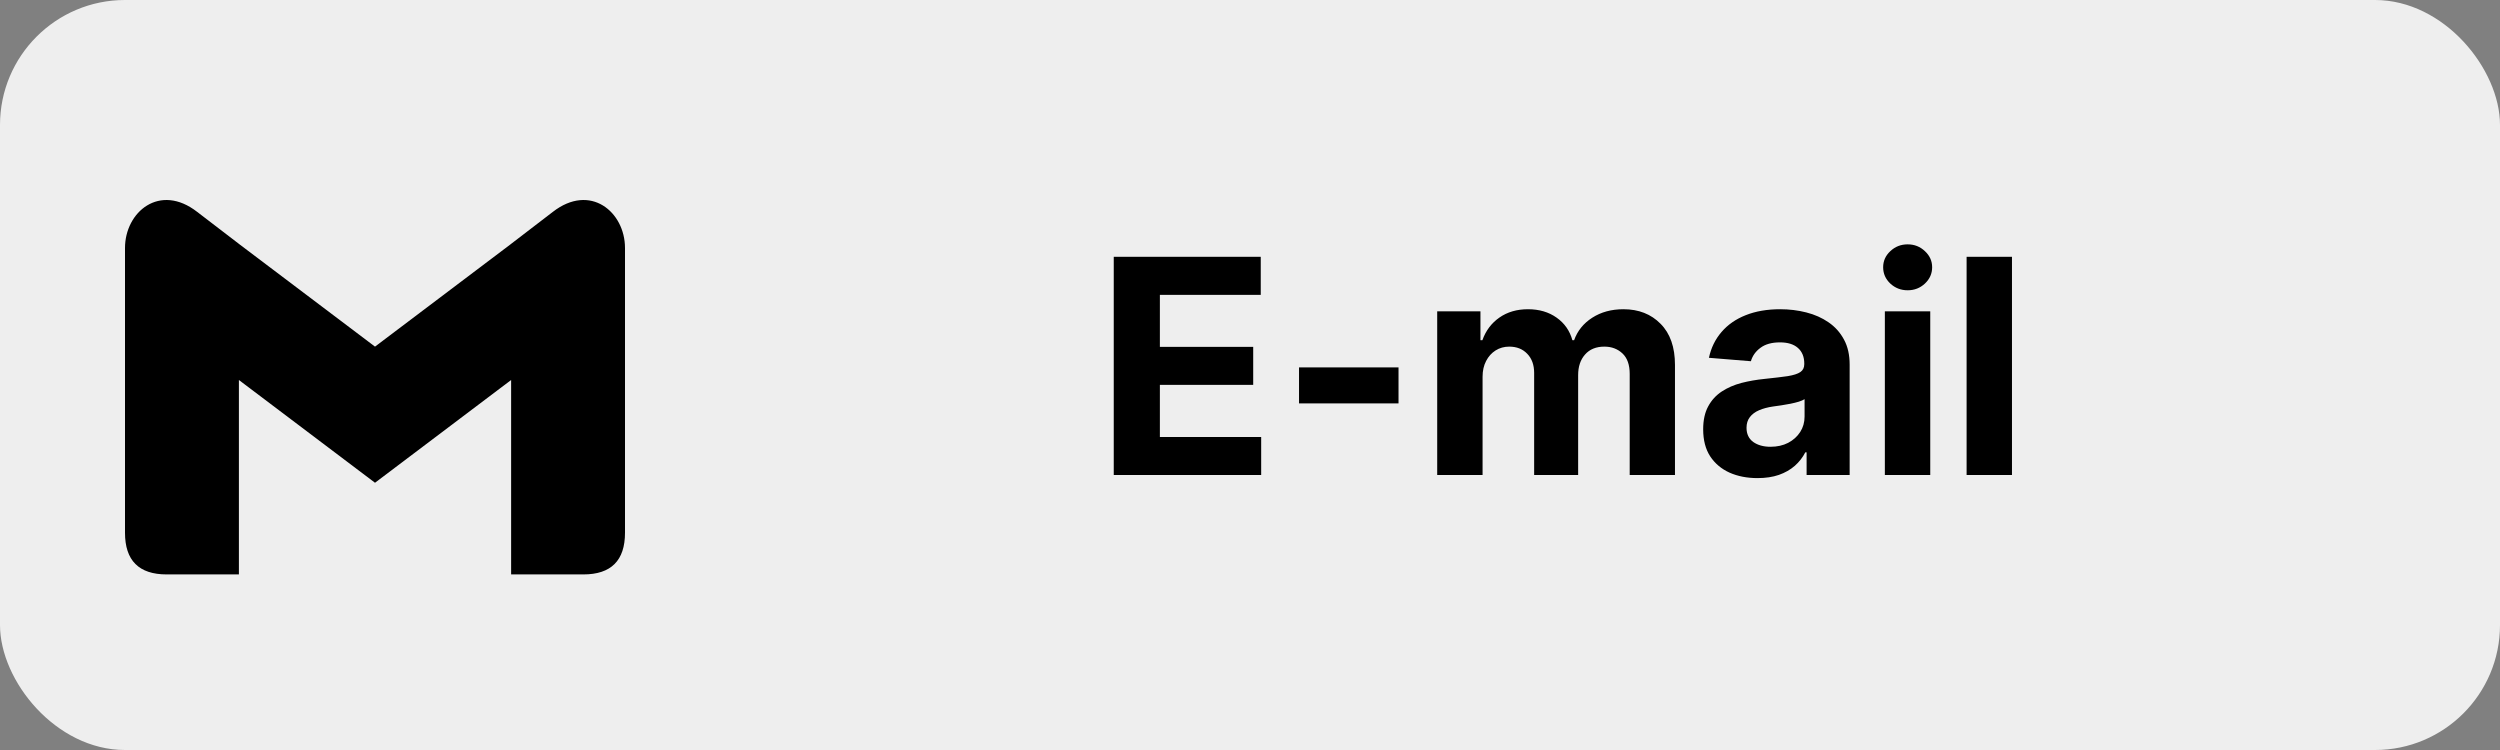 <svg width="100" height="30" viewBox="0 0 100 30" fill="none" xmlns="http://www.w3.org/2000/svg">
<rect x="0" y="0" width="100" height="30" fill="#808080" stroke="none"/>
<rect width="100" height="30" rx="5" fill="#EEEEEE"/>
<path d="M44.55 19V10.273H50.43V11.794H46.395V13.874H50.128V15.395H46.395V17.479H50.447V19H44.55ZM55.941 14.696V16.136H51.961V14.696H55.941ZM57.488 19V12.454H59.218V13.609H59.295C59.431 13.226 59.659 12.923 59.977 12.702C60.295 12.48 60.676 12.369 61.119 12.369C61.568 12.369 61.95 12.482 62.265 12.706C62.58 12.928 62.791 13.229 62.896 13.609H62.964C63.097 13.234 63.339 12.935 63.688 12.71C64.041 12.483 64.457 12.369 64.937 12.369C65.548 12.369 66.043 12.564 66.424 12.953C66.808 13.339 66.999 13.888 66.999 14.598V19H65.188V14.956C65.188 14.592 65.092 14.32 64.899 14.138C64.705 13.956 64.464 13.865 64.174 13.865C63.845 13.865 63.587 13.97 63.403 14.18C63.218 14.388 63.126 14.662 63.126 15.003V19H61.366V14.918C61.366 14.597 61.274 14.341 61.089 14.151C60.907 13.96 60.667 13.865 60.369 13.865C60.167 13.865 59.985 13.916 59.823 14.018C59.664 14.118 59.538 14.258 59.444 14.44C59.35 14.619 59.303 14.829 59.303 15.071V19H57.488ZM70.3 19.124C69.882 19.124 69.51 19.051 69.183 18.906C68.857 18.759 68.598 18.541 68.408 18.254C68.22 17.965 68.127 17.604 68.127 17.172C68.127 16.808 68.193 16.503 68.327 16.256C68.46 16.009 68.642 15.81 68.872 15.659C69.103 15.508 69.364 15.395 69.656 15.318C69.952 15.242 70.261 15.188 70.585 15.156C70.966 15.117 71.273 15.079 71.506 15.046C71.739 15.008 71.908 14.954 72.013 14.883C72.118 14.812 72.171 14.707 72.171 14.568V14.543C72.171 14.273 72.085 14.064 71.915 13.916C71.747 13.768 71.509 13.695 71.199 13.695C70.872 13.695 70.612 13.767 70.419 13.912C70.226 14.054 70.098 14.233 70.036 14.449L68.357 14.312C68.442 13.915 68.61 13.571 68.86 13.281C69.11 12.989 69.432 12.764 69.827 12.608C70.225 12.449 70.685 12.369 71.208 12.369C71.571 12.369 71.919 12.412 72.252 12.497C72.587 12.582 72.884 12.714 73.142 12.893C73.404 13.072 73.61 13.303 73.76 13.584C73.911 13.862 73.986 14.196 73.986 14.585V19H72.264V18.092H72.213C72.108 18.297 71.968 18.477 71.791 18.634C71.615 18.787 71.404 18.908 71.156 18.996C70.909 19.081 70.624 19.124 70.3 19.124ZM70.82 17.871C71.087 17.871 71.323 17.818 71.527 17.713C71.732 17.605 71.892 17.46 72.009 17.278C72.125 17.097 72.183 16.891 72.183 16.66V15.966C72.127 16.003 72.049 16.037 71.949 16.068C71.853 16.097 71.743 16.124 71.621 16.149C71.499 16.172 71.377 16.193 71.254 16.213C71.132 16.23 71.022 16.246 70.922 16.26C70.709 16.291 70.523 16.341 70.364 16.409C70.205 16.477 70.081 16.57 69.993 16.686C69.905 16.8 69.861 16.942 69.861 17.112C69.861 17.359 69.951 17.548 70.129 17.679C70.311 17.807 70.541 17.871 70.82 17.871ZM75.394 19V12.454H77.21V19H75.394ZM76.306 11.611C76.036 11.611 75.805 11.521 75.612 11.342C75.421 11.161 75.326 10.943 75.326 10.69C75.326 10.44 75.421 10.226 75.612 10.047C75.805 9.865 76.036 9.774 76.306 9.774C76.576 9.774 76.806 9.865 76.997 10.047C77.19 10.226 77.286 10.44 77.286 10.69C77.286 10.943 77.19 11.161 76.997 11.342C76.806 11.521 76.576 11.611 76.306 11.611ZM80.479 10.273V19H78.664V10.273H80.479Z" fill="black"/>
<path fill-rule="evenodd" clip-rule="evenodd" d="M9.556 9.755V9.754L7.889 8.477C6.389 7.31 5 8.477 5 9.921V11.588V11.699V21.31C5 22.421 5.556 22.977 6.667 22.977H9.556V15.2L15 19.31L20.445 15.2V22.977H23.333C24.445 22.977 25 22.421 25 21.31V11.699V11.588V9.921C25 8.477 23.611 7.31 22.111 8.477L20.445 9.754V9.755L15 13.865L9.556 9.755Z" fill="black"/>
</svg>
